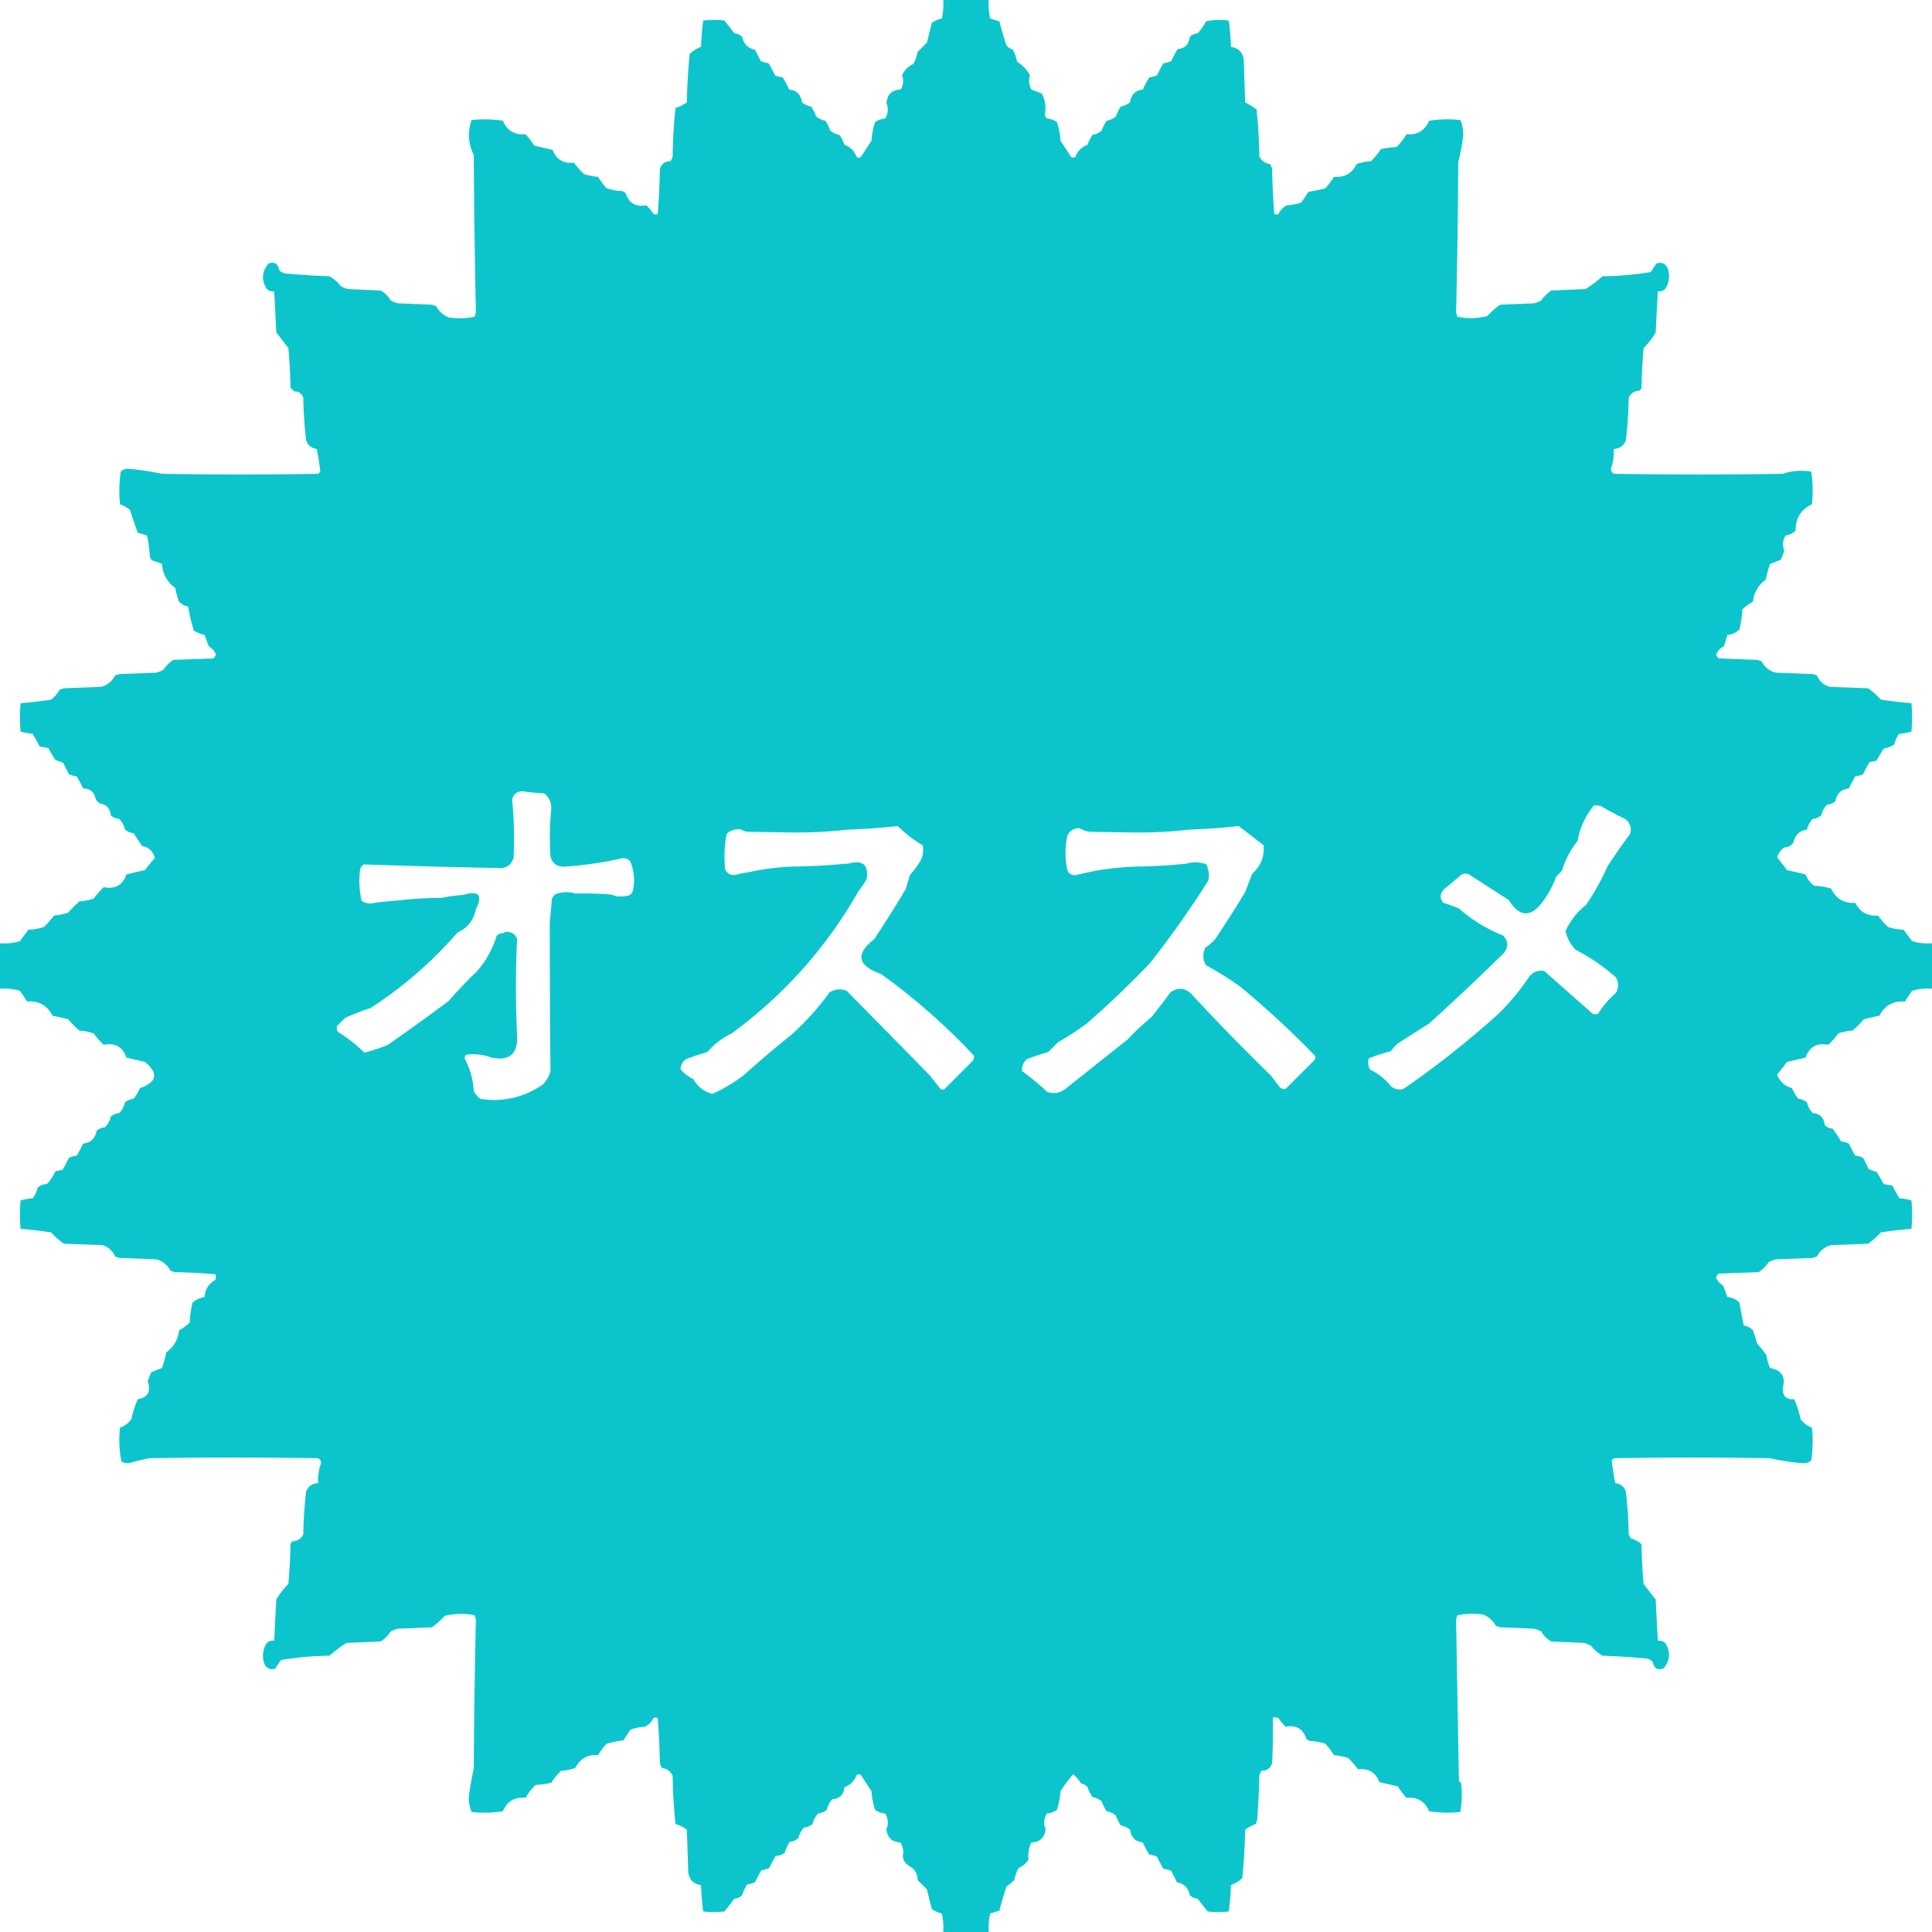 <svg viewBox="0 0 136 136" xmlns="http://www.w3.org/2000/svg" fill-rule="evenodd" clip-rule="evenodd" stroke-linejoin="round" stroke-miterlimit="2"><path d="M66.4 0h3.2c-.027.44.006.873.1 1.3.219.072.435.139.65.2.148.574.315 1.14.5 1.7.124.137.274.237.45.3.138.268.238.552.3.85.384.234.684.55.9.95-.1.34-.066.673.1 1 .254.093.504.193.75.3.232.475.298.975.2 1.5a.945.945 0 00.15.25c.262.015.495.098.7.25.14.421.224.855.25 1.3l.75 1.15c.1.067.2.067.3 0 .153-.42.436-.703.85-.85.089-.25.205-.483.35-.7.245-.048.462-.148.65-.3.089-.25.205-.483.35-.7.245-.048.462-.148.65-.3.089-.25.205-.483.35-.7.245-.048.462-.148.65-.3.07-.537.37-.837.9-.9a6.77 6.77 0 01.45-.85c.193-.025.377-.075.55-.15.137-.291.287-.575.45-.85.193-.025.377-.075.55-.15.137-.291.287-.575.45-.85.512-.033.796-.317.85-.85a.837.837 0 01.55-.25c.237-.257.437-.54.6-.85a4.52 4.52 0 011.6-.05c.081.609.131 1.225.15 1.85.53.08.83.38.9.9l.1 3c.275.152.541.319.8.5.121 1.095.188 2.195.2 3.3.145.315.395.499.75.55.07.107.12.223.15.35.018 1.058.068 2.108.15 3.15.1.067.2.067.3 0 .133-.267.333-.467.6-.6a3.478 3.478 0 001-.2 8.98 8.98 0 00.5-.75 9.596 9.596 0 001.2-.25c.224-.249.424-.515.6-.8.738.055 1.272-.245 1.6-.9a3.478 3.478 0 011-.2c.27-.256.502-.54.7-.85a7.7 7.7 0 011.1-.15 3.61 3.61 0 00.7-.9c.772.065 1.305-.252 1.6-.95a8.392 8.392 0 012.2-.05c.141.332.207.682.2 1.05a12.807 12.807 0 01-.35 1.9 579.412 579.412 0 01-.15 10.55c.014.123.048.24.1.35a4.795 4.795 0 002.1-.05c.278-.312.578-.579.9-.8l2.4-.1c.175-.047.341-.114.5-.2.189-.28.423-.514.7-.7l2.4-.1a7.896 7.896 0 001.2-.9 22.39 22.39 0 003.4-.3l.4-.6c.371-.122.638-.006.8.35.156.495.106.961-.15 1.4a.577.577 0 01-.55.2 463.9 463.9 0 00-.15 2.9 5.214 5.214 0 01-.85 1.1 39.666 39.666 0 00-.15 2.8.449.449 0 01-.15.2c-.358.021-.608.188-.75.5a30.05 30.05 0 01-.2 3c-.151.384-.434.584-.85.6.028.48-.039.947-.2 1.4.003.153.07.27.2.35 3.967.067 7.933.067 11.9 0a4.111 4.111 0 012-.15c.113.762.13 1.528.05 2.3-.773.36-1.156.977-1.15 1.85-.191.184-.425.3-.7.35a1.09 1.09 0 00-.1 1.05 3.854 3.854 0 01-.25.65c-.246.107-.496.207-.75.3a7.689 7.689 0 00-.3 1.1c-.528.38-.828.896-.9 1.55a3.512 3.512 0 00-.75.55c-.027.473-.094.94-.2 1.4a1.363 1.363 0 01-.85.4l-.25.8a1.03 1.03 0 00-.55.6.725.725 0 00.2.25l2.7.1.3.1c.215.415.549.682 1 .8l2.6.1.3.1c.176.41.476.676.9.8l2.7.1c.335.235.635.502.9.8.717.107 1.434.19 2.15.25a9.975 9.975 0 010 2 4.231 4.231 0 01-.85.15c-.174.22-.29.47-.35.75a2.057 2.057 0 01-.75.3c-.179.275-.346.558-.5.85l-.5.1c-.163.275-.313.559-.45.85a2.042 2.042 0 01-.55.15c-.163.275-.313.559-.45.85-.532.057-.848.357-.95.9a1.088 1.088 0 01-.6.25 1.643 1.643 0 00-.4.75 1.088 1.088 0 01-.6.25 1.643 1.643 0 00-.4.75c-.526.075-.842.375-.95.9a.769.769 0 01-.65.35 1.32 1.32 0 00-.5.7l.7.9 1.3.3c.128.324.328.59.6.8.412.014.812.081 1.2.2.333.717.899 1.05 1.7 1 .329.655.862.955 1.6.9.21.285.443.552.7.8.355.117.721.184 1.1.2l.6.8c.454.138.92.188 1.4.15v3.2a3.755 3.755 0 00-1.4.15 8.932 8.932 0 00-.5.75c-.828-.059-1.428.275-1.8 1-.369.07-.736.153-1.1.25a6.176 6.176 0 01-.8.8 3.475 3.475 0 00-1 .2c-.212.293-.445.56-.7.8-.803-.16-1.337.14-1.6.9l-1.3.3-.7.9c.195.495.545.812 1.05.95.112.275.262.525.45.75.228.023.428.107.6.25.068.287.202.537.4.75.513.046.796.33.85.85.149.15.332.234.55.25.218.286.418.586.6.9.193.025.377.075.55.15.137.291.287.575.45.85.193.025.377.075.55.15l.4.8c.178.074.362.14.55.2.179.275.346.558.5.85l.6.1c.167.304.334.604.5.9.293.022.576.072.85.15a9.975 9.975 0 010 2 32.98 32.98 0 00-2.15.25c-.27.304-.57.57-.9.8l-2.6.1a1.511 1.511 0 00-1 .8l-.3.1-2.6.1a2.296 2.296 0 00-.5.2c-.189.28-.423.514-.7.7l-2.8.1a.468.468 0 00-.2.3c.113.23.279.413.5.55l.3.8c.336.035.619.168.85.4.087.539.187 1.072.3 1.6.257.05.473.167.65.35.106.315.206.632.3.95.236.252.452.519.65.8.039.313.123.613.25.9.807.147 1.107.614.9 1.4-.035.565.232.832.8.8.203.45.353.916.45 1.4.21.277.477.477.8.6.08.772.063 1.538-.05 2.3a.718.718 0 01-.55.2 15.424 15.424 0 01-2.35-.35 301.02 301.02 0 00-11 0l-.15.15c.065.529.148 1.063.25 1.6.377.046.627.246.75.6.117.996.183 1.996.2 3l.15.3c.286.068.536.201.75.4.017.935.067 1.868.15 2.8.282.363.566.729.85 1.1.047.967.097 1.934.15 2.9a.577.577 0 01.55.2c.36.621.31 1.204-.15 1.75-.425.141-.675-.009-.75-.45a.704.704 0 00-.45-.25 53.504 53.504 0 00-3.1-.2 2.812 2.812 0 01-.8-.7 2.301 2.301 0 00-.5-.2l-2.3-.1c-.3-.167-.533-.4-.7-.7a2.301 2.301 0 00-.5-.2l-2.4-.1-.3-.1a1.753 1.753 0 00-.9-.8 5.466 5.466 0 00-1.8.05 1.116 1.116 0 00-.1.35c.065 3.782.132 7.565.2 11.35a.358.358 0 01.15.1 7.212 7.212 0 01-.05 2.05 8.392 8.392 0 01-2.2-.05c-.295-.698-.828-1.015-1.6-.95a5.523 5.523 0 01-.6-.8l-1.3-.3c-.264-.683-.764-.983-1.5-.9a6.309 6.309 0 00-.7-.8 4.592 4.592 0 00-1-.2 5.523 5.523 0 00-.6-.8 4.038 4.038 0 00-1.1-.2.925.925 0 01-.25-.15c-.219-.702-.702-.985-1.45-.85a3.418 3.418 0 01-.5-.6.84.84 0 00-.4-.05c.017 1.067 0 2.134-.05 3.2-.105.363-.355.546-.75.55-.07.107-.12.223-.15.35a61.364 61.364 0 01-.15 3.1l-.1.3a2.69 2.69 0 00-.75.4 41.886 41.886 0 01-.2 3.4c-.23.222-.497.388-.8.5a18.099 18.099 0 01-.15 1.85c-.5.067-1 .067-1.5 0l-.7-.9a.837.837 0 01-.55-.25c-.104-.504-.404-.804-.9-.9l-.4-.8a2.036 2.036 0 00-.55-.15 10.306 10.306 0 01-.45-.85 2.036 2.036 0 00-.55-.15 6.75 6.75 0 01-.45-.85c-.53-.063-.83-.363-.9-.9a1.469 1.469 0 00-.65-.3 3.148 3.148 0 01-.35-.7 1.469 1.469 0 00-.65-.3 3.148 3.148 0 01-.35-.7 1.469 1.469 0 00-.65-.3 3.148 3.148 0 01-.35-.7.705.705 0 00-.45-.25 2.46 2.46 0 00-.55-.65c-.33.366-.63.766-.9 1.2-.026.446-.11.879-.25 1.3a1.27 1.27 0 01-.7.25 1.15 1.15 0 00-.1 1.1c-.057.607-.39.924-1 .95a2.125 2.125 0 00-.2 1.2 1.533 1.533 0 01-.7.6 3.332 3.332 0 00-.3.85 5.159 5.159 0 01-.55.45c-.185.56-.352 1.126-.5 1.7a16.46 16.46 0 00-.65.2c-.094.426-.127.86-.1 1.3h-3.2a4.675 4.675 0 00-.1-1.3 2.331 2.331 0 01-.7-.3 79.066 79.066 0 01-.35-1.4l-.65-.65c-.017-.457-.217-.79-.6-1-.39-.246-.524-.58-.4-1a2.447 2.447 0 00-.2-.65c-.613-.03-.947-.347-1-.95a1.15 1.15 0 00-.1-1.1 1.27 1.27 0 01-.7-.25 5.037 5.037 0 01-.25-1.3l-.75-1.15a.249.249 0 00-.3 0 1.348 1.348 0 01-.85.85c-.054.52-.337.804-.85.85a1.637 1.637 0 00-.4.75 1.09 1.09 0 01-.6.25 1.637 1.637 0 00-.4.75 1.09 1.09 0 01-.6.25 1.637 1.637 0 00-.4.75 1.09 1.09 0 01-.6.25c-.157.23-.273.48-.35.75-.183.157-.4.241-.65.25-.163.275-.313.559-.45.85a2.036 2.036 0 01-.55.15c-.163.275-.313.559-.45.85a2.036 2.036 0 01-.55.15c-.157.23-.273.48-.35.75a.837.837 0 01-.55.25l-.7.9c-.5.067-1 .067-1.5 0a18.099 18.099 0 01-.15-1.85c-.53-.08-.83-.38-.9-.9l-.1-3a2.582 2.582 0 00-.8-.4 36.898 36.898 0 01-.2-3.4c-.145-.315-.395-.498-.75-.55a1.132 1.132 0 01-.15-.35 51.1 51.1 0 00-.15-3.15.249.249 0 00-.3 0 1.305 1.305 0 01-.6.6 3.488 3.488 0 00-1 .2 8.85 8.85 0 00-.5.75 9.543 9.543 0 00-1.2.25 5.523 5.523 0 00-.6.8c-.738-.055-1.271.245-1.6.9a3.488 3.488 0 01-1 .2c-.27.256-.502.539-.7.85a7.758 7.758 0 01-1.1.15 3.618 3.618 0 00-.7.9c-.772-.065-1.305.252-1.6.95a8.392 8.392 0 01-2.2.05 2.535 2.535 0 01-.2-1.05c.084-.672.2-1.339.35-2 .018-3.485.068-6.969.15-10.45a1.124 1.124 0 00-.1-.35 4.785 4.785 0 00-2.1.05 4.967 4.967 0 01-.9.8l-2.4.1a2.303 2.303 0 00-.5.2c-.19.281-.423.514-.7.7l-2.4.1a7.932 7.932 0 00-1.2.9 22.464 22.464 0 00-3.4.3 2.894 2.894 0 00-.4.6c-.371.122-.638.006-.8-.35a1.666 1.666 0 01.15-1.4.577.577 0 01.55-.2c.048-.966.098-1.933.15-2.9.236-.407.52-.773.85-1.1.083-.932.133-1.865.15-2.8a.447.447 0 01.15-.2c.358-.021.608-.188.75-.5.017-1.004.084-2.004.2-3 .15-.384.434-.584.85-.6a3.516 3.516 0 01.2-1.4.396.396 0 00-.2-.35 352.289 352.289 0 00-11.9 0c-.49.105-.973.221-1.45.35a1.377 1.377 0 01-.5-.1 7.616 7.616 0 01-.1-2.4c.321-.12.588-.32.8-.6.097-.484.247-.95.45-1.4.71-.135.943-.551.7-1.25.064-.225.147-.441.25-.65.246-.107.496-.207.75-.3a7.56 7.56 0 00.3-1.1 2.11 2.11 0 00.9-1.55c.272-.148.522-.332.75-.55.027-.473.094-.94.2-1.4a1.69 1.69 0 01.85-.4c.04-.54.29-.94.75-1.2a.425.425 0 000-.4 41.961 41.961 0 00-2.85-.15l-.3-.1a1.51 1.51 0 00-1-.8l-2.6-.1-.3-.1a1.349 1.349 0 00-.9-.8l-2.7-.1a5.201 5.201 0 01-.9-.8 32.94 32.94 0 00-2.15-.25 10.02 10.02 0 010-2c.274-.078.557-.128.85-.15.173-.22.29-.47.35-.75.183-.157.4-.24.65-.25.25-.269.45-.569.6-.9l.5-.1c.163-.275.313-.559.45-.85.173-.075.357-.125.55-.15.163-.275.313-.559.45-.85.532-.057.849-.357.95-.9.172-.143.372-.227.6-.25a1.64 1.64 0 00.4-.75c.172-.143.372-.227.6-.25a1.64 1.64 0 00.4-.75c.172-.143.372-.227.6-.25.188-.225.338-.475.45-.75 1.208-.428 1.325-1.045.35-1.85l-1.3-.3c-.263-.76-.797-1.06-1.6-.9a5.562 5.562 0 01-.7-.8 3.478 3.478 0 00-1-.2 6.17 6.17 0 01-.8-.8c-.364-.097-.731-.18-1.1-.25-.372-.726-.972-1.059-1.8-1a8.98 8.98 0 00-.5-.75A3.755 3.755 0 000 69.6v-3.2c.48.038.946-.012 1.4-.15l.6-.8a4.022 4.022 0 001.1-.2c.257-.248.49-.515.7-.8.341-.03.675-.096 1-.2a6.17 6.17 0 01.8-.8 3.478 3.478 0 001-.2c.212-.294.445-.56.7-.8.803.16 1.337-.14 1.6-.9l1.3-.3c.221-.293.455-.576.7-.85-.124-.474-.424-.758-.9-.85l-.6-.9a1.088 1.088 0 01-.6-.25 1.64 1.64 0 00-.4-.75 1.088 1.088 0 01-.6-.25c-.054-.496-.32-.779-.8-.85l-.25-.25c-.083-.517-.383-.784-.9-.8a10.338 10.338 0 00-.45-.85 2.043 2.043 0 01-.55-.15l-.4-.8a6.668 6.668 0 00-.55-.2 10.78 10.78 0 01-.5-.85l-.6-.1c-.167-.304-.334-.604-.5-.9a4.237 4.237 0 01-.85-.15 10.02 10.02 0 010-2 32.94 32.94 0 002.15-.25c.246-.192.446-.425.6-.7l.3-.1 2.6-.1a1.51 1.51 0 001-.8l.3-.1 2.6-.1c.175-.047.341-.114.5-.2.19-.28.423-.514.7-.7l2.8-.1a.466.466 0 00.2-.3 1.324 1.324 0 00-.5-.55l-.3-.8a3.213 3.213 0 01-.75-.3 10.906 10.906 0 01-.4-1.7 1.208 1.208 0 01-.65-.35 4.107 4.107 0 01-.25-.95 2.23 2.23 0 01-.95-1.7 5.627 5.627 0 00-.7-.25.945.945 0 01-.15-.25 9.37 9.37 0 00-.2-1.5c-.212-.073-.43-.14-.65-.2a43.302 43.302 0 01-.55-1.6 2.214 2.214 0 00-.7-.4 9.155 9.155 0 01.05-2.3.718.718 0 01.55-.2c.762.066 1.546.183 2.35.35 3.667.067 7.333.067 11 0l.15-.15a24.538 24.538 0 00-.25-1.6c-.377-.046-.627-.246-.75-.6a30.14 30.14 0 01-.2-3c-.105-.3-.321-.45-.65-.45l-.25-.25a39.428 39.428 0 00-.15-2.8c-.282-.363-.566-.73-.85-1.1-.047-.967-.097-1.934-.15-2.9a.577.577 0 01-.55-.2c-.36-.62-.31-1.204.15-1.75.425-.141.675.009.75.45.117.14.267.223.45.25 1.031.097 2.065.163 3.1.2.308.18.575.413.8.7.159.086.325.153.5.2l2.3.1c.3.167.533.4.7.7.159.086.325.153.5.2l2.4.1.3.1c.208.375.508.642.9.8a5.456 5.456 0 001.8-.05c.052-.11.086-.227.1-.35a639.634 639.634 0 01-.15-11.05 3.032 3.032 0 01-.15-2.45 8.392 8.392 0 012.2.05c.295.698.828 1.015 1.6.95.224.249.424.515.6.8l1.3.3c.265.683.765.983 1.5.9.21.285.443.552.7.8.325.104.659.17 1 .2.176.285.376.551.6.8.355.117.721.184 1.1.2a.945.945 0 01.25.15c.219.702.702.985 1.45.85.19.181.357.381.5.6.1.067.2.067.3 0 .082-1.042.132-2.092.15-3.15.105-.363.355-.546.75-.55.07-.107.12-.223.15-.35.014-1.138.081-2.27.2-3.4.295-.09.562-.223.8-.4a41.9 41.9 0 01.2-3.4c.23-.222.497-.388.8-.5.019-.625.069-1.242.15-1.85.5-.067 1-.067 1.5 0l.7.9c.218.016.4.1.55.25.104.504.404.804.9.9l.4.8c.173.075.357.125.55.15.163.275.313.559.45.85.173.075.357.125.55.15.168.269.318.552.45.85.53.063.83.363.9.9.188.152.405.252.65.3.145.217.262.45.35.7.188.152.405.252.65.3.145.217.262.45.35.7.188.152.405.252.65.3.145.217.262.45.35.7.414.147.697.43.85.85.1.067.2.067.3 0l.75-1.15c.026-.446.11-.879.25-1.3.205-.152.438-.235.7-.25a1.15 1.15 0 00.1-1.1c.057-.607.39-.924 1-.95.192-.322.225-.656.1-1 .167-.367.433-.633.8-.8a3.33 3.33 0 00.3-.85l.65-.65c.112-.466.229-.933.35-1.4.214-.137.447-.237.7-.3.094-.427.127-.86.1-1.3zm-23 63.1c-.18-.08-.38-.13-.6-.15a26.495 26.495 0 00-2.3-.05 2.125 2.125 0 00-1.4.05.698.698 0 00-.25.35l-.15 1.65c0 3.48.016 6.964.05 10.45a2.11 2.11 0 01-.55.95c-1.34.914-2.806 1.247-4.4 1a1.784 1.784 0 01-.45-.55 5.463 5.463 0 00-.65-2.3.493.493 0 01.1-.25 3.542 3.542 0 011.8.2c1.268.249 1.868-.268 1.8-1.55-.11-2.274-.11-4.54 0-6.8-.12-.337-.37-.504-.75-.5a.338.338 0 00-.25.1.46.46 0 00-.45.2 6.613 6.613 0 01-1.4 2.5 28.227 28.227 0 00-1.95 2.05 155.111 155.111 0 01-4.3 3.1c-.536.223-1.086.407-1.65.55a9.916 9.916 0 00-1.85-1.45.416.416 0 01-.05-.45l.55-.55a19.14 19.14 0 011.8-.7 28.828 28.828 0 006.1-5.3c.716-.332 1.149-.882 1.3-1.65.501-1 .201-1.333-.9-1-.505.034-1.005.1-1.5.2a29.154 29.154 0 00-3.2.2c-.602.038-1.202.105-1.8.2a.987.987 0 01-.65-.2 6.44 6.44 0 01-.1-2.2.698.698 0 01.25-.35c3.129.11 6.262.193 9.4.25.581.07.965-.164 1.15-.7a27.45 27.45 0 00-.1-4.1c.078-.378.311-.578.7-.6.514.07 1.03.12 1.55.15.369.287.535.67.5 1.15a20.648 20.648 0 00-.05 3.3c.157.514.507.748 1.05.7 1.368-.09 2.718-.29 4.05-.6.19.011.356.078.5.2a3.4 3.4 0 01.2 2.1.469.469 0 01-.35.35c-.265.05-.531.066-.8.05zm68.8-6.4c.17-.016.337 0 .5.05.551.325 1.118.625 1.7.9.353.27.47.62.35 1.05a43.51 43.51 0 00-1.6 2.3 17.712 17.712 0 01-1.5 2.7 4.842 4.842 0 00-1.45 1.85c.121.497.354.93.7 1.3a13.95 13.95 0 012.85 1.95c.2.367.2.733 0 1.1a6.47 6.47 0 00-1.25 1.45.425.425 0 01-.4 0 3291.84 3291.84 0 00-3.4-3c-.498-.076-.882.107-1.15.55a17.089 17.089 0 01-2 2.4 64.89 64.89 0 01-6.75 5.35.921.921 0 01-.9-.2 4.042 4.042 0 00-1.45-1.15 1.029 1.029 0 01-.1-.8c.502-.193 1.018-.36 1.55-.5.148-.198.315-.382.5-.55.735-.47 1.469-.936 2.2-1.4a181.27 181.27 0 005.25-4.95c.349-.438.332-.855-.05-1.25a10.594 10.594 0 01-3.1-1.9 14.158 14.158 0 00-1.1-.4c-.263-.323-.246-.64.05-.95l1.25-1.05a.65.65 0 01.5 0l2.8 1.8c.778 1.24 1.595 1.256 2.45.05a6.91 6.91 0 00.9-1.7l.4-.4a6.33 6.33 0 011.1-2.1 5.39 5.39 0 011.15-2.5zM61 61.9c.17-1.028-.263-1.395-1.3-1.1h-.2a43.457 43.457 0 01-3.6.2c-1.094.032-2.16.166-3.2.4-.337.045-.67.112-1 .2-.307.005-.524-.128-.65-.4a8.456 8.456 0 01.1-2.5c.29-.273.64-.373 1.05-.3a.88.88 0 00.4.15l2.95.05c1.403.02 2.787-.047 4.15-.2 1.173-.04 2.34-.124 3.5-.25.521.52 1.105.97 1.75 1.35.07.343.037.676-.1 1a6.478 6.478 0 01-.8 1.1l-.3 1a94.537 94.537 0 01-2.2 3.5c-1.35 1.055-1.2 1.872.45 2.45a44.729 44.729 0 016.55 5.75.462.462 0 01-.1.4l-1.95 1.95a.25.25 0 01-.3 0l-.75-.95c-1.953-1.997-3.903-3.98-5.85-5.95-.408-.166-.808-.133-1.2.1a19.112 19.112 0 01-2.7 3c-1.13.896-2.23 1.83-3.3 2.8-.7.541-1.45.991-2.25 1.35a2.132 2.132 0 01-1.35-1.05 2.3 2.3 0 01-.9-.7.952.952 0 01.4-.7c.495-.182.995-.349 1.5-.5a5.112 5.112 0 011.7-1.3c3.711-2.724 6.695-6.074 8.95-10.05.208-.257.391-.523.55-.8zm24-.8c.007-.153-.06-.253-.2-.3a2.26 2.26 0 00-1.3 0 38.53 38.53 0 01-3.5.2 21.26 21.26 0 00-2.9.3c-.451.09-.901.19-1.35.3a.56.56 0 01-.6-.3 5.377 5.377 0 010-2.5c.173-.342.457-.509.85-.5.206.128.44.211.7.25l2.95.05c1.37.021 2.72-.046 4.05-.2a47.26 47.26 0 003.5-.25l1.75 1.35c.069.797-.198 1.464-.8 2l-.5 1.3a84.547 84.547 0 01-2.1 3.3 2.996 2.996 0 01-.7.6c-.21.428-.194.845.05 1.25.83.449 1.63.949 2.4 1.5a65.216 65.216 0 015.25 4.85c.067.1.067.2 0 .3l-2.05 2.05a.462.462 0 01-.4-.1l-.65-.85a153.421 153.421 0 01-5.65-5.8c-.447-.37-.914-.386-1.4-.05a53.894 53.894 0 01-1.35 1.75 17.97 17.97 0 00-1.65 1.55l-4.4 3.5c-.408.304-.841.371-1.3.2a18.077 18.077 0 00-1.75-1.45c-.036-.336.08-.619.35-.85.495-.182.995-.349 1.5-.5l.7-.7c.694-.394 1.36-.827 2-1.3a66.74 66.74 0 004.45-4.25 70.267 70.267 0 004.1-5.8c.08-.32.064-.62-.05-.9z" fill="#00c2ca" fill-opacity=".95"/></svg>